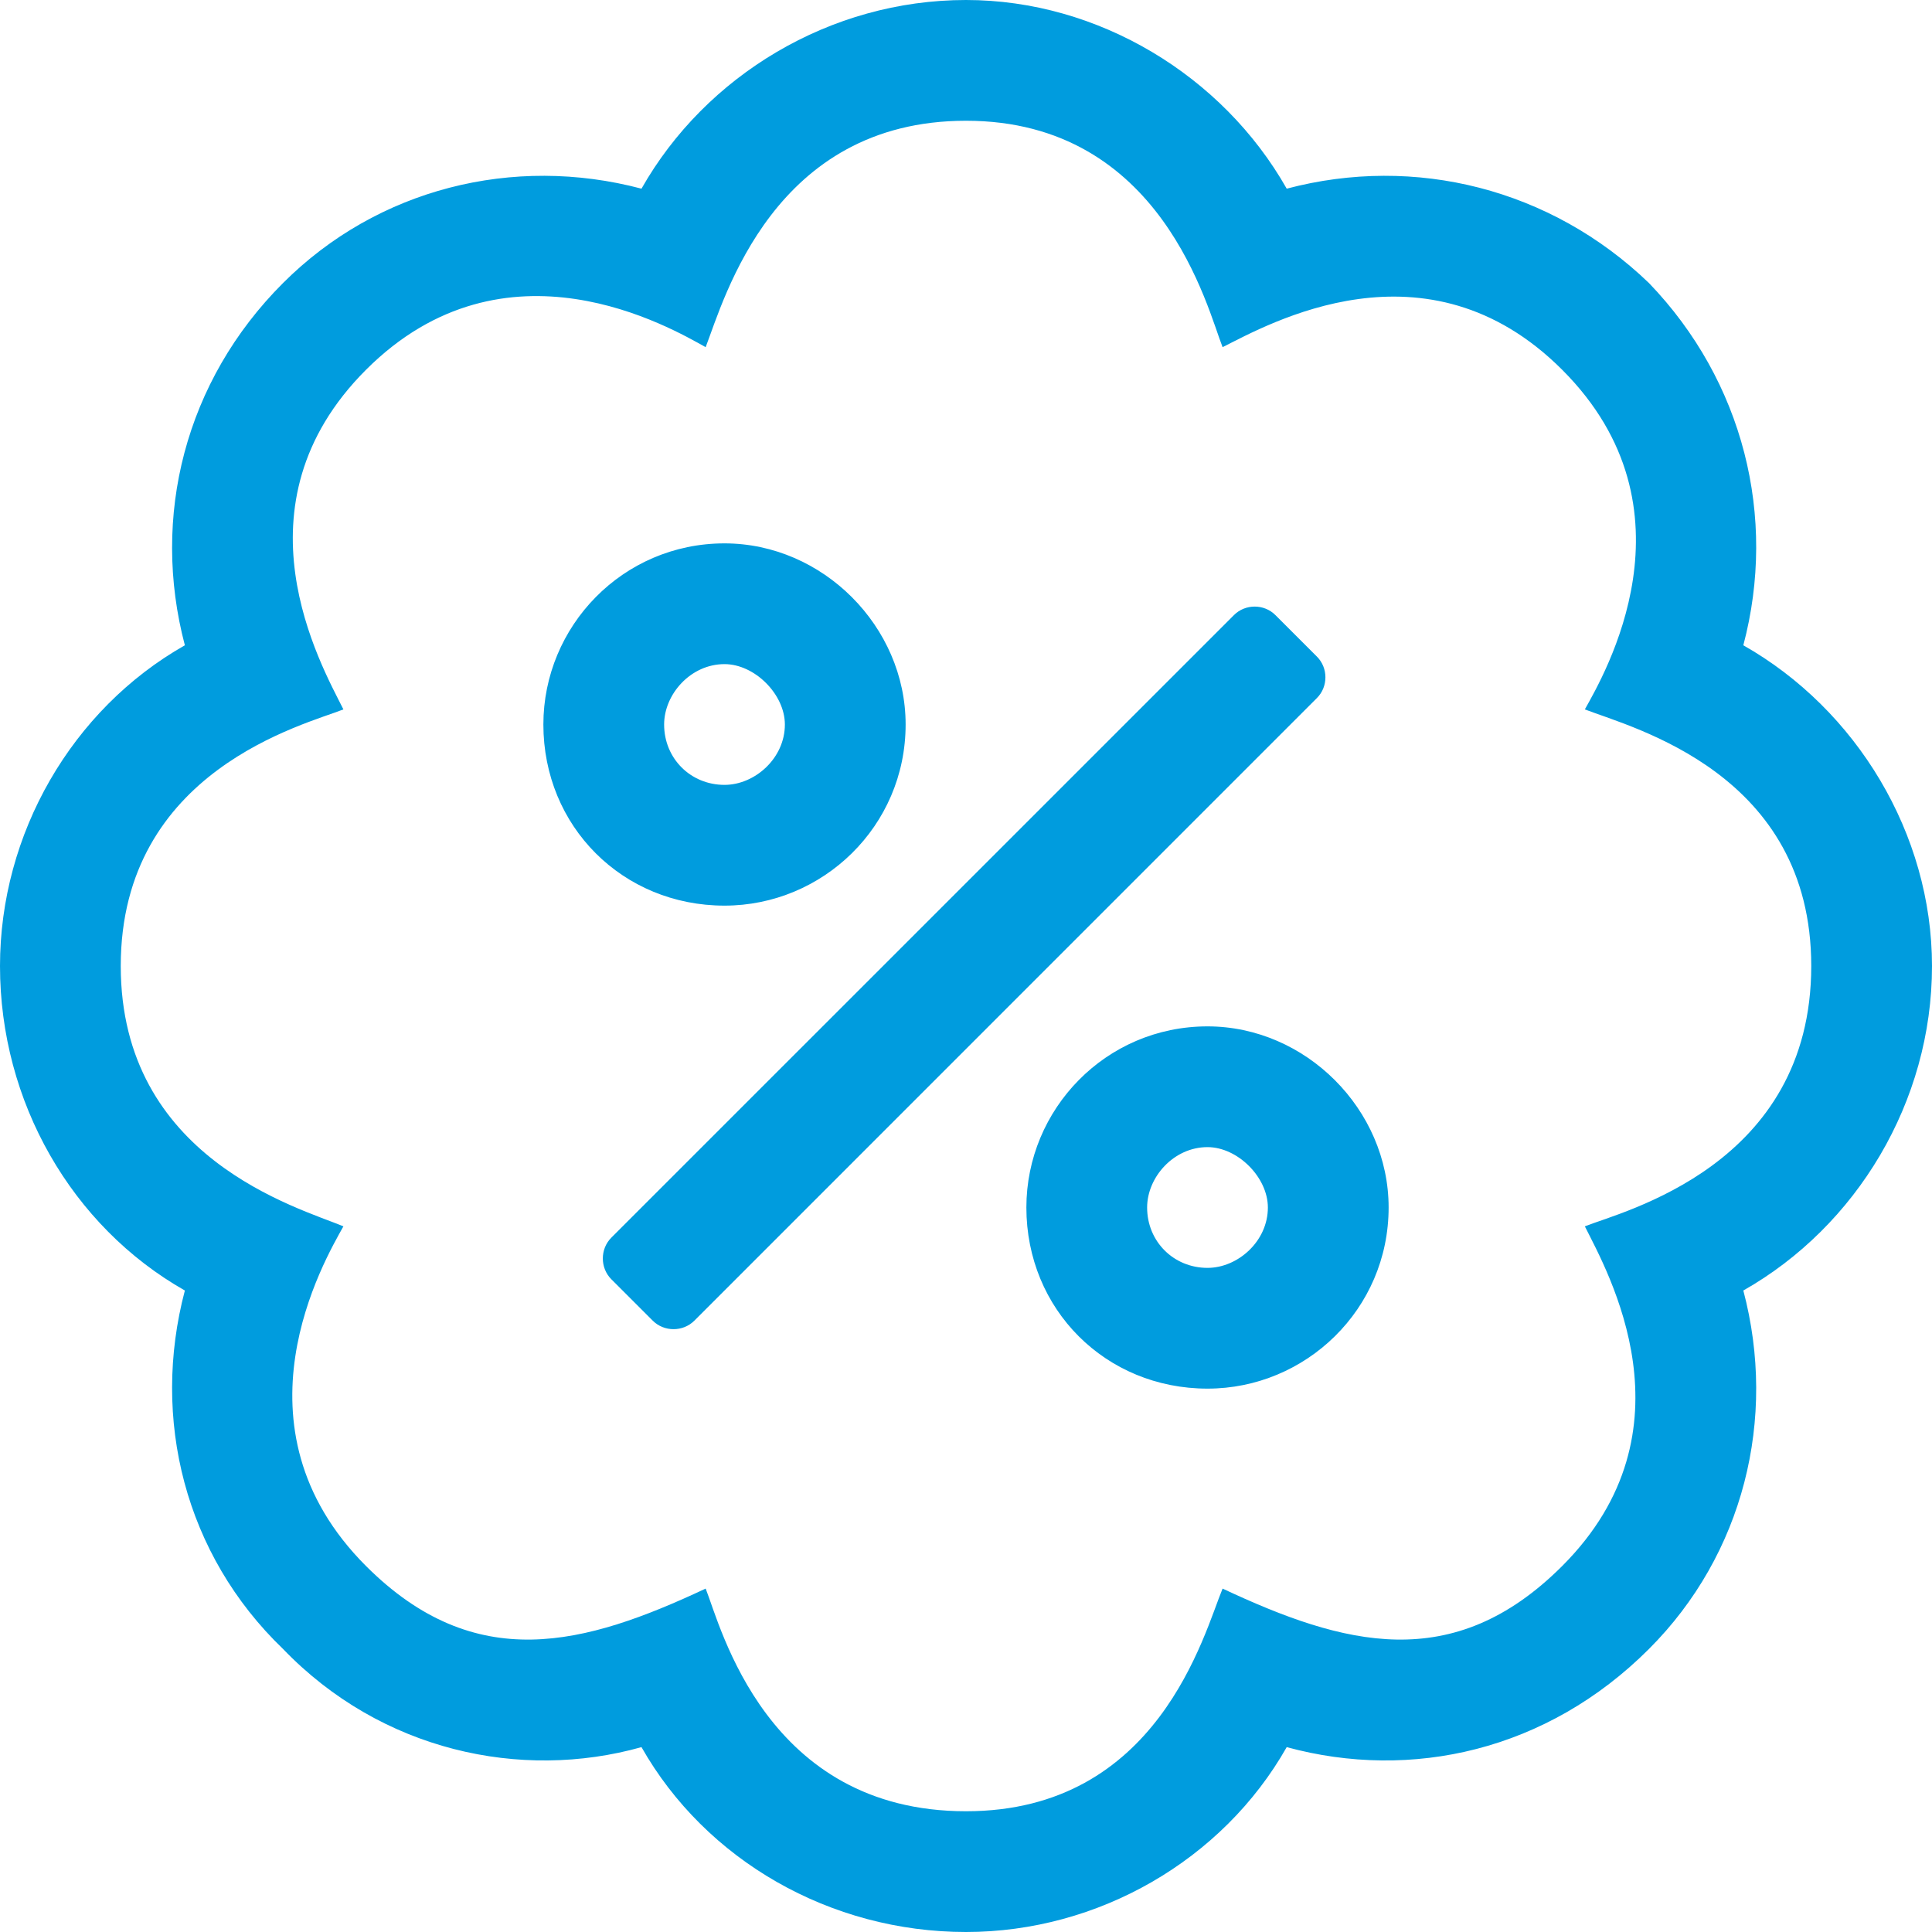 <svg width="32" height="32" viewBox="0 0 32 32" fill="none" xmlns="http://www.w3.org/2000/svg">
<path d="M21.812 10.875L21.125 10.188C20.938 10 20.625 10 20.438 10.188L10.125 20.5C9.938 20.688 9.938 21 10.125 21.188L10.812 21.875C11 22.062 11.312 22.062 11.5 21.875L21.812 11.562C22 11.375 22 11.062 21.812 10.875ZM15 12C15 10.375 13.625 9 12 9C10.312 9 9 10.375 9 12C9 13.688 10.312 15 12 15C13.625 15 15 13.688 15 12ZM11 12C11 11.5 11.438 11 12 11C12.5 11 13 11.5 13 12C13 12.562 12.5 13 12 13C11.438 13 11 12.562 11 12ZM20 17C18.312 17 17 18.375 17 20C17 21.688 18.312 23 20 23C21.625 23 23 21.688 23 20C23 18.375 21.625 17 20 17ZM20 21C19.438 21 19 20.562 19 20C19 19.5 19.438 19 20 19C20.5 19 21 19.5 21 20C21 20.562 20.5 21 20 21ZM32 16C32 13.812 30.75 11.75 28.875 10.688C29.438 8.562 28.875 6.312 27.312 4.688C25.688 3.125 23.438 2.562 21.312 3.125C20.25 1.25 18.188 0 16 0C13.75 0 11.688 1.25 10.625 3.125C8.5 2.562 6.25 3.125 4.688 4.688C3.062 6.312 2.5 8.562 3.062 10.688C1.188 11.75 0 13.812 0 16C0 18.25 1.188 20.312 3.062 21.375C2.5 23.5 3.062 25.75 4.688 27.312C6.312 29 8.625 29.5 10.625 28.938C11.688 30.812 13.75 32 16 32C18.188 32 20.25 30.812 21.312 28.938C23.375 29.5 25.625 29 27.312 27.312C28.875 25.75 29.438 23.5 28.875 21.375C30.75 20.312 32 18.25 32 16ZM26.25 20.312C26.625 21.062 28.125 23.688 25.875 25.938C24.062 27.75 22.25 27.25 20.25 26.312C19.938 27.062 19.188 30 16 30C12.688 30 11.938 26.938 11.688 26.312C9.688 27.25 7.875 27.75 6.062 25.938C3.75 23.625 5.375 20.875 5.688 20.312C4.938 20 2 19.188 2 16C2 12.75 5.062 12 5.688 11.75C5.312 11 3.812 8.375 6.062 6.125C8.375 3.812 11.125 5.438 11.688 5.75C12 4.938 12.812 2 16 2C19.25 2 20 5.125 20.25 5.75C21 5.375 23.625 3.875 25.875 6.125C28.188 8.438 26.562 11.188 26.25 11.75C27.062 12.062 30 12.812 30 16C30 19.312 26.875 20.062 26.25 20.312Z" fill="#009CDE"/>
</svg>
